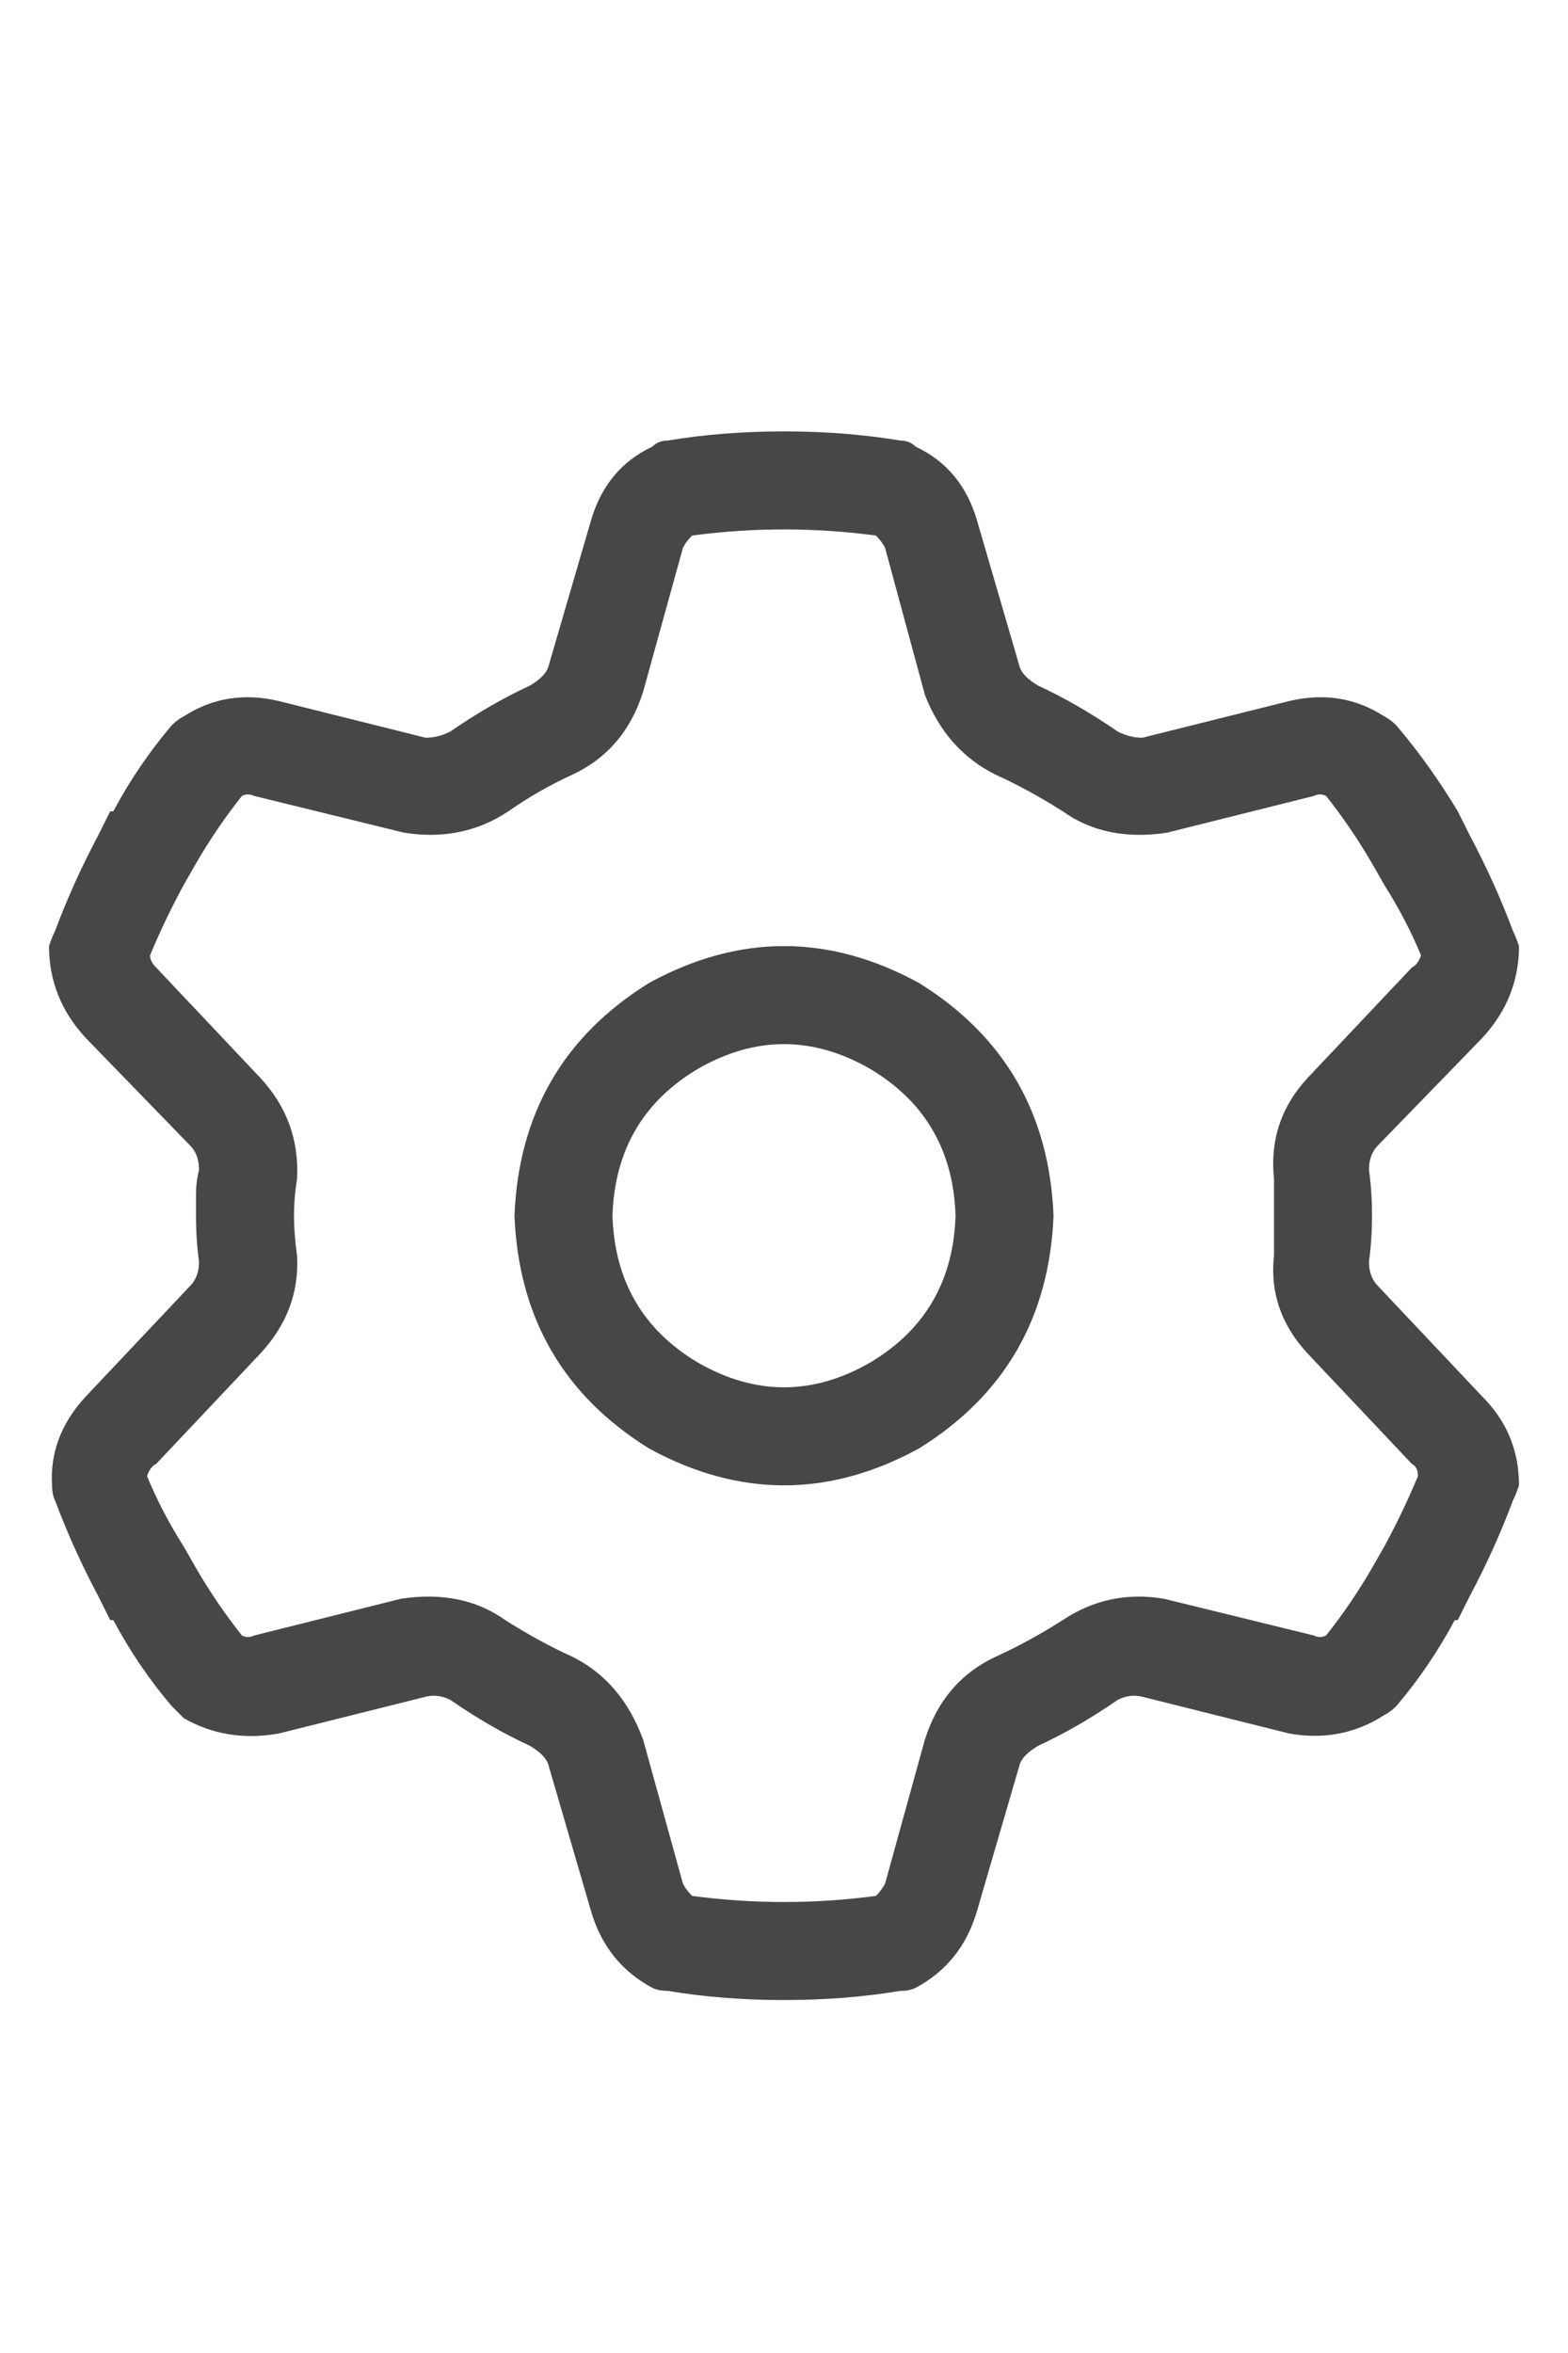 <svg width="20" height="30" viewBox="0 0 20 30" fill="none" xmlns="http://www.w3.org/2000/svg">
<g id="label-paired / lg / gear-lg / regular" clip-path="url(#clip0_1731_5319)">
<path id="icon" d="M8.711 6.984L8.203 8.82C8.047 9.315 7.747 9.667 7.305 9.875C7.018 10.005 6.745 10.162 6.484 10.344C6.094 10.604 5.651 10.695 5.156 10.617L3.242 10.148C3.19 10.122 3.138 10.122 3.086 10.148C2.878 10.409 2.682 10.695 2.5 11.008L2.344 11.281C2.188 11.568 2.044 11.867 1.914 12.18C1.914 12.232 1.94 12.284 1.992 12.336L3.32 13.742C3.659 14.107 3.815 14.537 3.789 15.031C3.763 15.188 3.75 15.344 3.75 15.5C3.75 15.656 3.763 15.825 3.789 16.008C3.815 16.477 3.659 16.893 3.32 17.258L1.992 18.664C1.94 18.69 1.901 18.742 1.875 18.82C2.005 19.133 2.161 19.432 2.344 19.719L2.5 19.992C2.682 20.305 2.878 20.591 3.086 20.852C3.138 20.878 3.19 20.878 3.242 20.852L5.117 20.383C5.638 20.305 6.081 20.396 6.445 20.656C6.732 20.838 7.018 20.995 7.305 21.125C7.721 21.333 8.021 21.685 8.203 22.18L8.711 24.016C8.737 24.068 8.776 24.12 8.828 24.172C9.219 24.224 9.609 24.25 10 24.25C10.391 24.25 10.781 24.224 11.172 24.172C11.224 24.12 11.263 24.068 11.289 24.016L11.797 22.18C11.953 21.685 12.253 21.333 12.695 21.125C12.982 20.995 13.268 20.838 13.555 20.656C13.945 20.396 14.375 20.305 14.844 20.383L16.758 20.852C16.81 20.878 16.862 20.878 16.914 20.852C17.122 20.591 17.318 20.305 17.5 19.992L17.656 19.719C17.812 19.432 17.956 19.133 18.086 18.82C18.086 18.742 18.06 18.69 18.008 18.664L16.68 17.258C16.341 16.893 16.198 16.477 16.25 16.008C16.25 15.825 16.25 15.656 16.25 15.5C16.25 15.344 16.25 15.188 16.25 15.031C16.198 14.537 16.341 14.107 16.68 13.742L18.008 12.336C18.06 12.31 18.099 12.258 18.125 12.18C17.995 11.867 17.838 11.568 17.656 11.281L17.5 11.008C17.318 10.695 17.122 10.409 16.914 10.148C16.862 10.122 16.81 10.122 16.758 10.148L14.883 10.617C14.362 10.695 13.919 10.604 13.555 10.344C13.268 10.162 12.982 10.005 12.695 9.875C12.279 9.667 11.979 9.328 11.797 8.859L11.289 6.984C11.263 6.932 11.224 6.88 11.172 6.828C10.781 6.776 10.391 6.75 10 6.75C9.609 6.75 9.219 6.776 8.828 6.828C8.776 6.88 8.737 6.932 8.711 6.984ZM10 5.5C10.521 5.5 11.016 5.539 11.484 5.617C11.562 5.617 11.628 5.643 11.68 5.695C12.07 5.878 12.331 6.19 12.461 6.633L13.008 8.508C13.034 8.586 13.112 8.664 13.242 8.742C13.581 8.898 13.919 9.094 14.258 9.328C14.362 9.38 14.466 9.406 14.57 9.406L16.445 8.938C16.888 8.833 17.292 8.898 17.656 9.133C17.708 9.159 17.76 9.198 17.812 9.25C18.099 9.589 18.359 9.953 18.594 10.344L18.75 10.656C18.958 11.047 19.141 11.45 19.297 11.867C19.323 11.919 19.349 11.984 19.375 12.062C19.375 12.505 19.219 12.896 18.906 13.234L17.578 14.602C17.5 14.68 17.461 14.784 17.461 14.914C17.487 15.096 17.5 15.292 17.5 15.5C17.5 15.708 17.487 15.904 17.461 16.086C17.461 16.216 17.5 16.32 17.578 16.398L18.906 17.805C19.219 18.117 19.375 18.495 19.375 18.938C19.349 19.016 19.323 19.081 19.297 19.133C19.141 19.549 18.958 19.953 18.75 20.344L18.594 20.656H18.555C18.346 21.047 18.099 21.412 17.812 21.75C17.76 21.802 17.708 21.841 17.656 21.867C17.292 22.102 16.888 22.18 16.445 22.102L14.57 21.633C14.466 21.607 14.362 21.62 14.258 21.672C13.919 21.906 13.581 22.102 13.242 22.258C13.112 22.336 13.034 22.414 13.008 22.492L12.461 24.367C12.331 24.81 12.07 25.135 11.68 25.344C11.628 25.37 11.562 25.383 11.484 25.383C11.016 25.461 10.521 25.5 10 25.5C9.479 25.5 8.984 25.461 8.516 25.383C8.438 25.383 8.372 25.37 8.32 25.344C7.93 25.135 7.669 24.81 7.539 24.367L6.992 22.492C6.966 22.414 6.888 22.336 6.758 22.258C6.419 22.102 6.081 21.906 5.742 21.672C5.638 21.62 5.534 21.607 5.43 21.633L3.555 22.102C3.112 22.18 2.708 22.115 2.344 21.906C2.292 21.854 2.24 21.802 2.188 21.75C1.901 21.412 1.654 21.047 1.445 20.656H1.406L1.25 20.344C1.042 19.953 0.859 19.549 0.703 19.133C0.677 19.081 0.664 19.016 0.664 18.938C0.638 18.521 0.781 18.143 1.094 17.805L2.422 16.398C2.5 16.32 2.539 16.216 2.539 16.086C2.513 15.904 2.5 15.708 2.5 15.5C2.5 15.396 2.5 15.305 2.5 15.227C2.5 15.122 2.513 15.018 2.539 14.914C2.539 14.784 2.5 14.68 2.422 14.602L1.094 13.234C0.781 12.896 0.625 12.505 0.625 12.062C0.651 11.984 0.677 11.919 0.703 11.867C0.859 11.45 1.042 11.047 1.25 10.656L1.406 10.344H1.445C1.654 9.953 1.901 9.589 2.188 9.25C2.24 9.198 2.292 9.159 2.344 9.133C2.708 8.898 3.112 8.833 3.555 8.938L5.43 9.406C5.534 9.406 5.638 9.38 5.742 9.328C6.081 9.094 6.419 8.898 6.758 8.742C6.888 8.664 6.966 8.586 6.992 8.508L7.539 6.633C7.669 6.19 7.93 5.878 8.32 5.695C8.372 5.643 8.438 5.617 8.516 5.617C8.984 5.539 9.479 5.5 10 5.5ZM7.812 15.5C7.839 16.333 8.203 16.958 8.906 17.375C9.635 17.792 10.365 17.792 11.094 17.375C11.797 16.958 12.162 16.333 12.188 15.5C12.162 14.667 11.797 14.042 11.094 13.625C10.365 13.208 9.635 13.208 8.906 13.625C8.203 14.042 7.839 14.667 7.812 15.5ZM13.438 15.5C13.385 16.802 12.812 17.792 11.719 18.469C10.573 19.094 9.427 19.094 8.281 18.469C7.188 17.792 6.615 16.802 6.562 15.5C6.615 14.198 7.188 13.208 8.281 12.531C9.427 11.906 10.573 11.906 11.719 12.531C12.812 13.208 13.385 14.198 13.438 15.5Z" fill="black" fill-opacity="0.72"/>
</g>
<defs>
<clipPath id="clip0_1731_5319">
<rect width="20" height="30" fill="white"/>
</clipPath>
</defs>
</svg>
